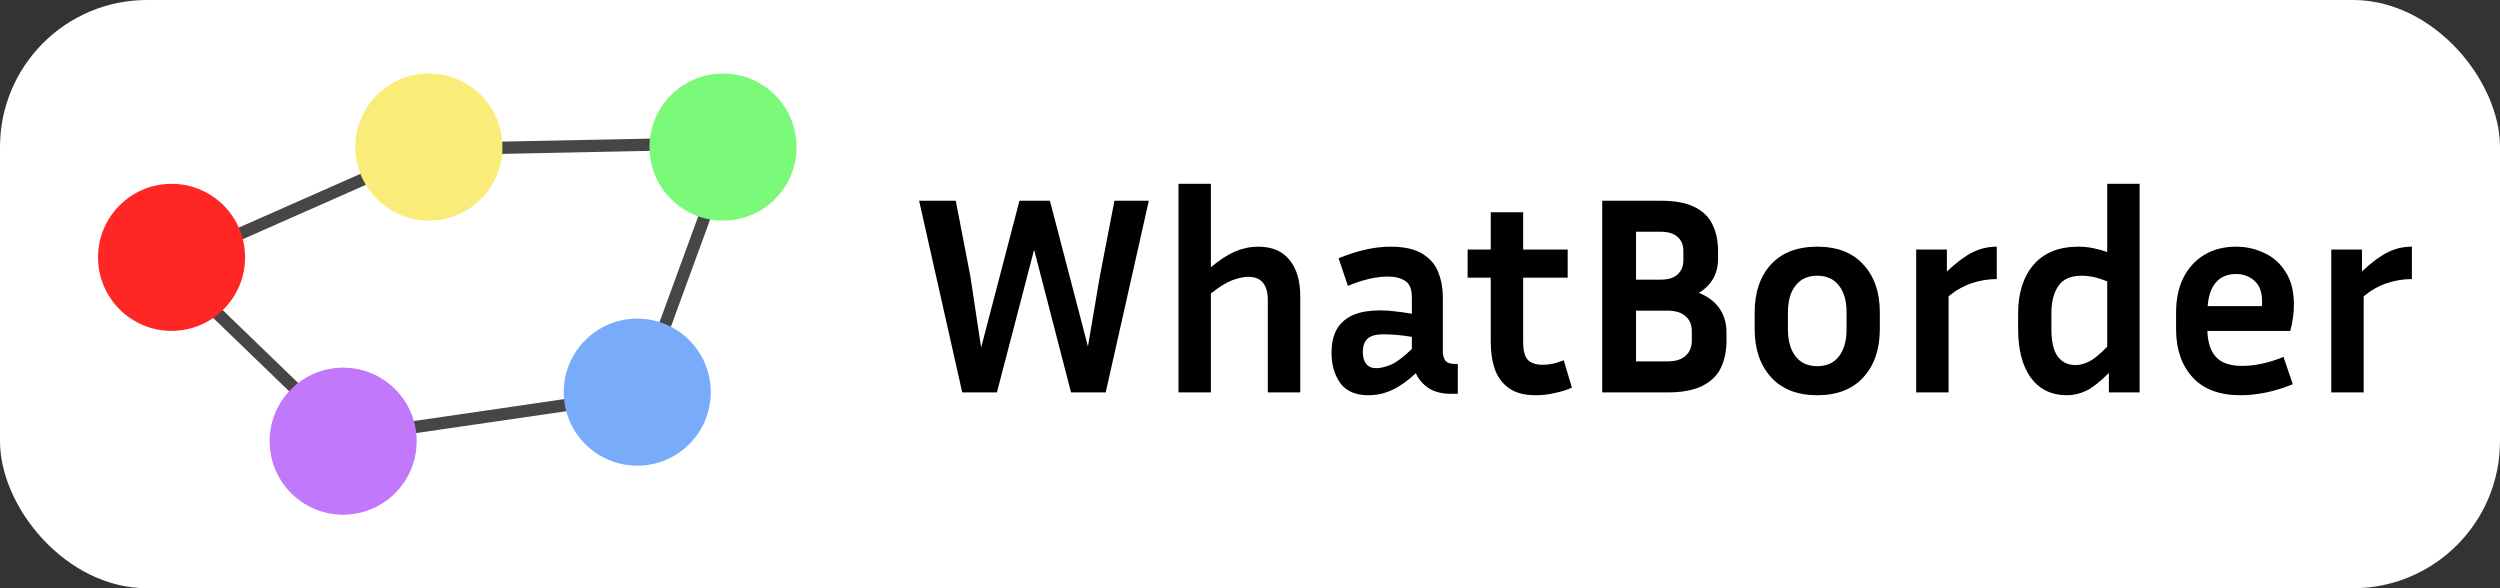 <svg width="85" height="20" viewBox="0 0 85 20" fill="none" xmlns="http://www.w3.org/2000/svg">
<rect x="0" y="0" width="85" height="20" fill="#333333" stroke="none"/>
<rect width="85" height="20" rx="5" fill="white"/>
<g opacity="0.85">
<path d="M24.26 4.669C24.699 4.66 25.011 5.095 24.86 5.508L22.2 12.778C22.016 13.281 21.571 13.643 21.041 13.72L12.386 14.982C11.939 15.047 11.487 14.902 11.162 14.588L6.007 9.612C5.688 9.303 5.783 8.77 6.189 8.59L14.428 4.95C14.554 4.894 14.69 4.864 14.827 4.861L24.26 4.669ZM14.836 5.278C14.753 5.279 14.672 5.298 14.596 5.331L6.357 8.971C6.222 9.031 6.191 9.209 6.297 9.312L11.451 14.289C11.683 14.512 12.006 14.616 12.325 14.57L20.98 13.307C21.359 13.252 21.677 12.994 21.808 12.635L24.468 5.365C24.518 5.228 24.415 5.082 24.268 5.085L14.836 5.278Z" fill="black" fill-opacity="0.85"/>
<path d="M8.333 8.75C8.333 10.131 7.214 11.25 5.833 11.25C4.453 11.25 3.333 10.131 3.333 8.75C3.333 7.369 4.453 6.25 5.833 6.25C7.214 6.25 8.333 7.369 8.333 8.75Z" fill="#FF0000"/>
<path d="M14.167 15C14.167 16.381 13.047 17.5 11.667 17.5C10.286 17.5 9.167 16.381 9.167 15C9.167 13.619 10.286 12.5 11.667 12.5C13.047 12.5 14.167 13.619 14.167 15Z" fill="#B660F9"/>
<path d="M24.167 13.333C24.167 14.714 23.047 15.833 21.667 15.833C20.286 15.833 19.167 14.714 19.167 13.333C19.167 11.953 20.286 10.833 21.667 10.833C23.047 10.833 24.167 11.953 24.167 13.333Z" fill="#609DF9"/>
<path d="M27.083 5C27.083 6.381 25.964 7.5 24.583 7.5C23.203 7.5 22.083 6.381 22.083 5C22.083 3.619 23.203 2.5 24.583 2.5C25.964 2.5 27.083 3.619 27.083 5Z" fill="#63F960"/>
<path d="M17.083 5C17.083 6.381 15.964 7.5 14.583 7.5C13.203 7.5 12.083 6.381 12.083 5C12.083 3.619 13.203 2.5 14.583 2.5C15.964 2.5 17.083 3.619 17.083 5Z" fill="#F9E960"/>
</g>
<path d="M32.994 9.403L33.358 11.818L34.662 6.825H35.697L36.99 11.78L37.393 9.403L37.891 6.825H39.06L37.594 13.342H36.415L35.16 8.492L33.895 13.342H32.716L31.25 6.825H32.496L32.994 9.403Z" fill="black"/>
<path d="M42.445 9.412C42.285 9.412 42.103 9.451 41.899 9.527C41.694 9.604 41.452 9.754 41.17 9.978V13.342H40.069V6.25H41.17V9.087C41.464 8.838 41.739 8.659 41.995 8.55C42.25 8.441 42.512 8.387 42.781 8.387C43.247 8.387 43.602 8.537 43.844 8.838C44.087 9.131 44.209 9.547 44.209 10.083V13.342H43.106V10.217C43.106 9.681 42.886 9.412 42.445 9.412Z" fill="black"/>
<path d="M49.345 13.39C49.019 13.39 48.757 13.322 48.559 13.188C48.367 13.054 48.227 12.888 48.138 12.69C47.863 12.946 47.598 13.134 47.342 13.255C47.087 13.377 46.812 13.438 46.518 13.438C46.09 13.438 45.774 13.3 45.569 13.025C45.371 12.751 45.272 12.402 45.272 11.981C45.272 11.7 45.323 11.454 45.425 11.243C45.534 11.026 45.71 10.856 45.953 10.735C46.195 10.614 46.528 10.553 46.949 10.553C47.115 10.553 47.288 10.566 47.467 10.591C47.645 10.61 47.824 10.636 48.003 10.668V10.102C48.003 9.834 47.93 9.652 47.783 9.556C47.636 9.454 47.438 9.403 47.189 9.403C46.997 9.403 46.786 9.428 46.556 9.48C46.333 9.531 46.09 9.611 45.828 9.719L45.512 8.78C46.157 8.518 46.742 8.387 47.265 8.387C47.738 8.387 48.102 8.467 48.358 8.627C48.62 8.786 48.802 8.997 48.904 9.259C49.006 9.521 49.057 9.802 49.057 10.102V11.971C49.057 12.067 49.083 12.16 49.134 12.249C49.192 12.332 49.3 12.374 49.46 12.374H49.565V13.39H49.345ZM46.336 11.962C46.336 12.134 46.374 12.271 46.451 12.374C46.528 12.47 46.639 12.518 46.786 12.518C46.933 12.518 47.099 12.479 47.285 12.402C47.47 12.326 47.709 12.147 48.003 11.866V11.454C47.671 11.396 47.345 11.367 47.026 11.367C46.777 11.367 46.598 11.419 46.489 11.521C46.387 11.623 46.336 11.77 46.336 11.962Z" fill="black"/>
<path d="M53.445 13.179C53.279 13.255 53.087 13.316 52.87 13.361C52.653 13.412 52.432 13.438 52.209 13.438C51.838 13.438 51.541 13.361 51.318 13.207C51.094 13.054 50.931 12.84 50.829 12.565C50.733 12.291 50.685 11.978 50.685 11.626V9.441H49.899V8.483H50.685V7.218H51.787V8.483H53.301V9.441H51.787V11.626C51.787 11.92 51.842 12.125 51.95 12.24C52.065 12.348 52.228 12.402 52.439 12.402C52.541 12.402 52.65 12.393 52.765 12.374C52.886 12.348 53.02 12.307 53.167 12.249L53.445 13.179Z" fill="black"/>
<path d="M54.475 13.342V6.825H56.459C56.944 6.825 57.328 6.895 57.609 7.036C57.896 7.176 58.101 7.374 58.222 7.63C58.35 7.886 58.414 8.186 58.414 8.531V8.799C58.414 9.304 58.196 9.69 57.762 9.959C58.069 10.08 58.302 10.256 58.462 10.486C58.621 10.716 58.701 10.991 58.701 11.31V11.578C58.701 11.93 58.637 12.24 58.51 12.508C58.382 12.77 58.171 12.974 57.877 13.121C57.583 13.268 57.19 13.342 56.698 13.342H54.475ZM56.459 7.879H55.625V9.508H56.459C56.714 9.508 56.906 9.451 57.034 9.336C57.168 9.214 57.235 9.052 57.235 8.847V8.531C57.235 8.326 57.168 8.167 57.034 8.052C56.906 7.937 56.714 7.879 56.459 7.879ZM56.698 10.562H55.625V12.287H56.698C56.967 12.287 57.171 12.224 57.312 12.096C57.452 11.968 57.522 11.796 57.522 11.578V11.262C57.522 11.045 57.452 10.876 57.312 10.754C57.171 10.626 56.967 10.562 56.698 10.562Z" fill="black"/>
<path d="M63.914 10.62V11.195C63.914 11.872 63.729 12.415 63.358 12.824C62.988 13.233 62.464 13.438 61.787 13.438C61.109 13.438 60.586 13.233 60.215 12.824C59.844 12.415 59.659 11.872 59.659 11.195V10.62C59.659 9.943 59.841 9.403 60.205 9C60.576 8.592 61.103 8.387 61.787 8.387C62.47 8.387 62.994 8.592 63.358 9C63.729 9.403 63.914 9.943 63.914 10.62ZM62.783 10.62C62.783 10.23 62.697 9.927 62.525 9.71C62.352 9.486 62.106 9.374 61.787 9.374C61.467 9.374 61.221 9.486 61.049 9.71C60.876 9.927 60.79 10.23 60.79 10.62V11.195C60.79 11.585 60.876 11.891 61.049 12.115C61.221 12.339 61.467 12.45 61.787 12.45C62.106 12.45 62.352 12.339 62.525 12.115C62.697 11.891 62.783 11.585 62.783 11.195V10.62Z" fill="black"/>
<path d="M67.891 9.489C67.59 9.489 67.303 9.537 67.028 9.633C66.76 9.722 66.501 9.869 66.252 10.074V13.342H65.15V8.483H66.194V9.23C66.52 8.924 66.811 8.707 67.067 8.579C67.322 8.451 67.597 8.387 67.891 8.387V9.489Z" fill="black"/>
<path d="M71.702 13.342V12.68C71.408 12.974 71.153 13.176 70.936 13.284C70.725 13.386 70.504 13.438 70.274 13.438C69.75 13.438 69.341 13.239 69.048 12.843C68.76 12.447 68.616 11.891 68.616 11.176V10.658C68.616 9.962 68.792 9.409 69.143 9C69.495 8.592 70.003 8.387 70.667 8.387C70.833 8.387 70.996 8.403 71.156 8.435C71.322 8.467 71.485 8.512 71.645 8.569V6.25H72.747V13.342H71.702ZM69.747 11.176C69.747 11.604 69.817 11.917 69.958 12.115C70.105 12.313 70.309 12.412 70.571 12.412C70.718 12.412 70.875 12.371 71.041 12.287C71.207 12.198 71.408 12.032 71.645 11.789V9.566C71.332 9.438 71.044 9.374 70.782 9.374C70.412 9.374 70.147 9.489 69.987 9.719C69.827 9.949 69.747 10.262 69.747 10.658V11.176Z" fill="black"/>
<path d="M77.955 13.064C77.623 13.198 77.309 13.294 77.016 13.351C76.722 13.409 76.444 13.438 76.182 13.438C75.46 13.438 74.914 13.233 74.543 12.824C74.173 12.415 73.987 11.872 73.987 11.195V10.62C73.987 10.166 74.07 9.773 74.237 9.441C74.403 9.109 74.639 8.85 74.946 8.665C75.252 8.48 75.613 8.387 76.029 8.387C76.367 8.387 76.683 8.457 76.977 8.598C77.278 8.732 77.52 8.946 77.706 9.24C77.897 9.527 77.993 9.898 77.993 10.352C77.993 10.486 77.984 10.63 77.964 10.783C77.945 10.93 77.913 11.086 77.869 11.252H75.051C75.064 11.649 75.163 11.946 75.348 12.144C75.533 12.342 75.831 12.441 76.239 12.441C76.457 12.441 76.68 12.415 76.91 12.364C77.147 12.313 77.389 12.236 77.639 12.134L77.955 13.064ZM76.029 9.317C75.735 9.317 75.505 9.412 75.339 9.604C75.179 9.789 75.086 10.058 75.061 10.409H76.901C76.907 10.377 76.91 10.348 76.91 10.323C76.91 10.291 76.91 10.262 76.91 10.237C76.91 9.93 76.824 9.7 76.651 9.547C76.479 9.393 76.271 9.317 76.029 9.317Z" fill="black"/>
<path d="M82.004 9.489C81.703 9.489 81.416 9.537 81.141 9.633C80.873 9.722 80.614 9.869 80.365 10.074V13.342H79.263V8.483H80.307V9.23C80.633 8.924 80.924 8.707 81.18 8.579C81.435 8.451 81.71 8.387 82.004 8.387V9.489Z" fill="black"/>
</svg>
